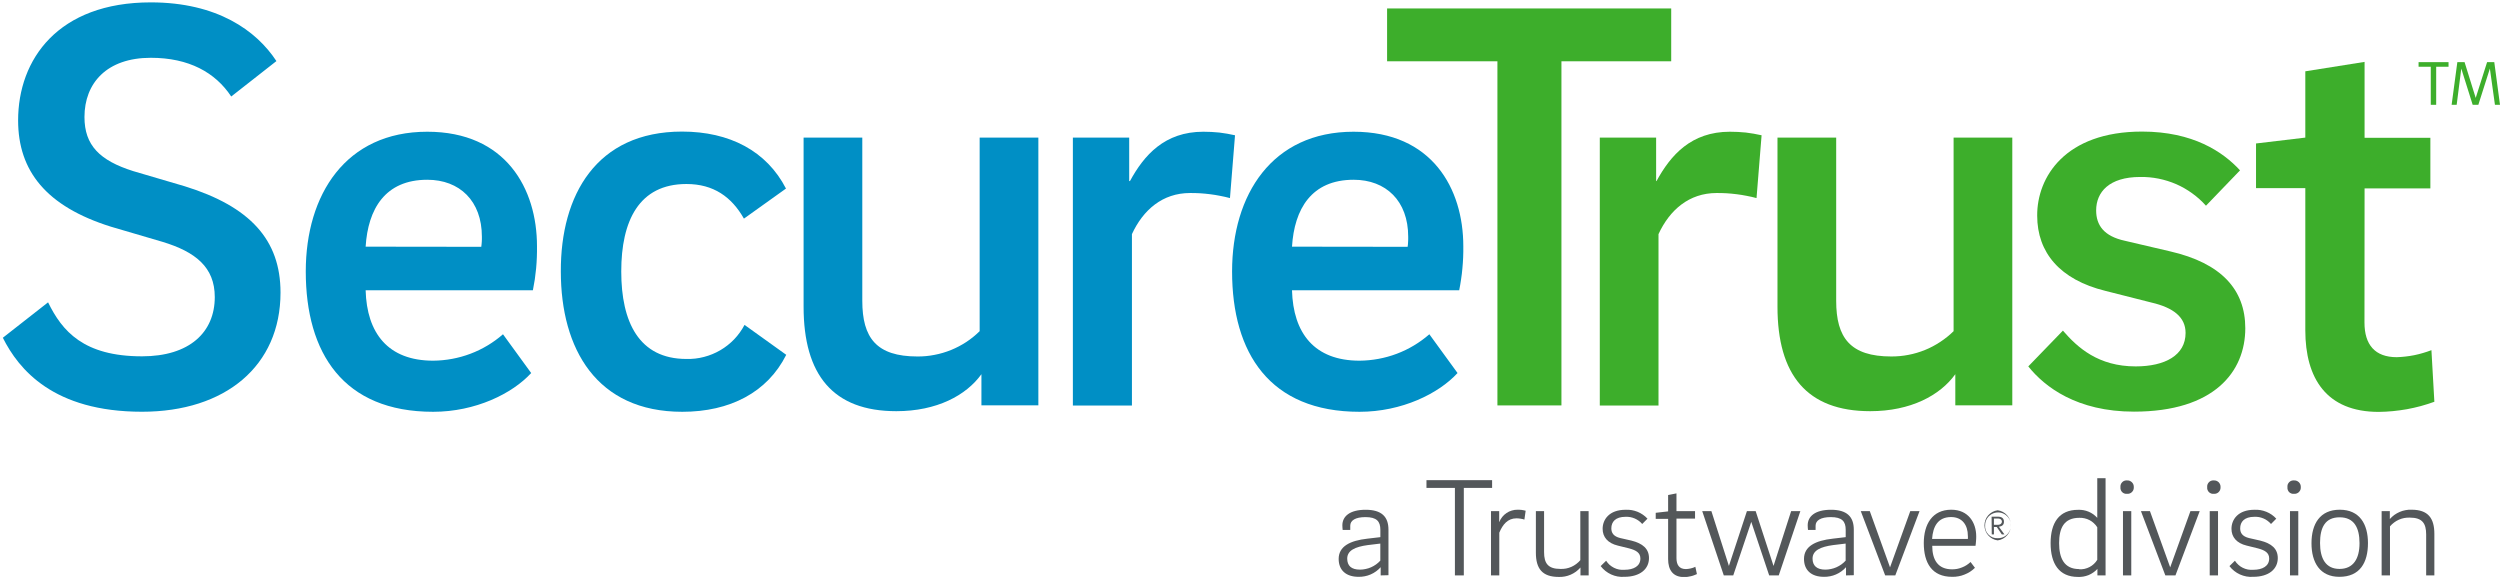 <svg version="1.2" baseProfile="tiny-ps" xmlns="http://www.w3.org/2000/svg" viewBox="0 0 494 114">
	<title>securetrust-svg</title>
	<style>
		tspan { white-space:pre }
		.shp0 { fill: #53575a } 
		.shp1 { fill: #008fc5 } 
		.shp2 { fill: #3dae2b } 
	</style>
	<path fill-rule="evenodd" class="shp0" d="M272.82 113.7L272.82 112.08C272.55 112.39 272.24 112.66 271.91 112.9C271.58 113.14 271.22 113.35 270.84 113.51C270.47 113.67 270.07 113.8 269.67 113.87C269.27 113.95 268.86 113.99 268.45 113.98C265.97 113.98 264.52 112.67 264.52 110.44C264.52 107.94 266.8 106.82 270.2 106.44L272.76 106.14L272.76 104.69C272.76 103.02 272.04 102.18 269.81 102.18C267.81 102.18 266.81 102.85 266.81 103.88L266.81 104.72L265.31 104.72C265.3 104.64 265.29 104.57 265.29 104.49C265.28 104.41 265.27 104.34 265.27 104.26C265.26 104.18 265.26 104.11 265.26 104.03C265.25 103.95 265.25 103.88 265.25 103.8C265.25 102.04 266.7 100.73 269.85 100.73C273 100.73 274.36 102.1 274.36 104.66L274.36 113.66L272.82 113.7ZM268.75 112.56C269.13 112.56 269.5 112.51 269.87 112.43C270.23 112.36 270.59 112.24 270.93 112.09C271.28 111.93 271.6 111.75 271.91 111.53C272.21 111.31 272.5 111.06 272.75 110.78L272.75 107.41L270.27 107.71C267.77 108.05 266.21 108.77 266.21 110.39C266.22 111.78 267 112.56 268.75 112.56Z" />
	<path class="shp0" d="M294.84 94.88L294.84 96.41L289.25 96.41L289.25 113.7L287.49 113.7L287.49 96.41L281.87 96.41L281.87 94.88L294.84 94.88Z" />
	<path class="shp0" d="M296.26 103.15C296.4 102.79 296.6 102.45 296.84 102.15C297.08 101.85 297.37 101.59 297.69 101.37C298.01 101.15 298.36 100.99 298.74 100.88C299.11 100.77 299.49 100.71 299.88 100.72C300.01 100.72 300.15 100.72 300.28 100.73C300.42 100.73 300.55 100.75 300.68 100.76C300.82 100.78 300.95 100.8 301.08 100.83C301.21 100.85 301.34 100.88 301.47 100.92L301.22 102.67C301.09 102.63 300.97 102.59 300.84 102.56C300.71 102.53 300.58 102.51 300.45 102.49C300.32 102.47 300.19 102.45 300.06 102.44C299.92 102.43 299.79 102.42 299.66 102.42C297.91 102.42 296.93 103.65 296.26 105.26L296.26 113.7L294.62 113.7L294.62 101L296.24 101L296.24 103.15L296.26 103.15Z" />
	<path class="shp0" d="M313.92 113.7L312.3 113.7L312.3 112.14C312.03 112.44 311.74 112.72 311.41 112.96C311.08 113.2 310.73 113.4 310.36 113.56C309.99 113.72 309.6 113.84 309.21 113.91C308.81 113.99 308.4 114.02 308 114C304.72 114 303.49 112.33 303.49 109.21L303.49 101L305.11 101L305.11 109.11C305.11 111.31 305.89 112.42 308.34 112.42C308.71 112.43 309.08 112.41 309.45 112.34C309.81 112.27 310.17 112.16 310.51 112.01C310.84 111.86 311.17 111.67 311.46 111.45C311.76 111.23 312.03 110.97 312.27 110.69L312.27 101L313.91 101L313.92 113.7Z" />
	<path class="shp0" d="M324.5 103.54C324.3 103.3 324.07 103.09 323.82 102.91C323.57 102.73 323.3 102.57 323.02 102.45C322.74 102.33 322.44 102.24 322.13 102.18C321.83 102.13 321.52 102.11 321.21 102.12C319.21 102.12 318.4 103.12 318.4 104.4C318.4 105.29 318.82 105.99 320.16 106.32L322.36 106.82C324.61 107.38 325.84 108.44 325.84 110.28C325.84 112.42 324.11 113.98 320.96 113.98C320.52 114.01 320.07 113.99 319.63 113.91C319.19 113.83 318.76 113.69 318.36 113.51C317.95 113.32 317.57 113.09 317.22 112.81C316.87 112.53 316.56 112.21 316.29 111.86L317.37 110.8C317.56 111.1 317.79 111.37 318.05 111.61C318.32 111.84 318.61 112.04 318.93 112.2C319.25 112.36 319.58 112.47 319.93 112.54C320.28 112.6 320.64 112.62 320.99 112.59C322.83 112.59 324.14 111.86 324.14 110.36C324.14 109.22 323.28 108.72 321.91 108.36L319.68 107.81C317.68 107.33 316.68 106.11 316.68 104.49C316.68 102.68 317.96 100.73 321.22 100.73C321.62 100.71 322.02 100.73 322.42 100.8C322.82 100.87 323.2 100.98 323.58 101.13C323.95 101.28 324.3 101.47 324.63 101.7C324.96 101.93 325.27 102.19 325.54 102.49L324.5 103.54Z" />
	<path class="shp0" d="M331.27 110.28C331.27 111.56 331.77 112.45 333.13 112.45C333.29 112.45 333.45 112.43 333.61 112.41C333.77 112.39 333.93 112.36 334.09 112.32C334.25 112.29 334.4 112.24 334.55 112.19C334.71 112.13 334.85 112.07 335 112L335.31 113.44C335.11 113.53 334.91 113.62 334.7 113.69C334.5 113.76 334.29 113.83 334.07 113.87C333.86 113.92 333.64 113.96 333.43 113.99C333.21 114.01 332.99 114.03 332.77 114.03C330.6 114.03 329.62 112.66 329.62 110.46L329.62 102.53L327.17 102.53L327.17 101.33L329.62 101.05L329.62 97.82L331.27 97.49L331.27 101L334.94 101L334.94 102.48L331.27 102.48L331.27 110.28Z" />
	<path class="shp0" d="M346.92 101L350.45 111.83L353.93 101L355.75 101L351.48 113.7L349.59 113.7L346.05 103.12L342.49 113.7L340.62 113.7L336.36 101L338.17 101L341.63 111.83L345.19 101L346.92 101Z" />
	<path fill-rule="evenodd" class="shp0" d="M364.77 113.7L364.77 112.08C364.5 112.39 364.19 112.66 363.86 112.9C363.53 113.14 363.17 113.35 362.79 113.51C362.42 113.67 362.02 113.8 361.62 113.87C361.22 113.95 360.81 113.99 360.4 113.98C357.92 113.98 356.47 112.67 356.47 110.44C356.47 107.94 358.75 106.82 362.15 106.44L364.71 106.14L364.71 104.69C364.71 103.02 363.99 102.18 361.76 102.18C359.76 102.18 358.76 102.85 358.76 103.88L358.76 104.72L357.26 104.72C357.25 104.64 357.24 104.57 357.24 104.49C357.23 104.41 357.22 104.34 357.22 104.26C357.21 104.18 357.21 104.11 357.21 104.03C357.2 103.95 357.2 103.88 357.2 103.8C357.2 102.04 358.65 100.73 361.8 100.73C364.95 100.73 366.31 102.1 366.31 104.66L366.31 113.66L364.77 113.7ZM360.7 112.56C361.08 112.56 361.45 112.51 361.82 112.43C362.18 112.36 362.54 112.24 362.88 112.09C363.23 111.93 363.55 111.75 363.86 111.53C364.16 111.31 364.45 111.06 364.7 110.78L364.7 107.41L362.22 107.71C359.72 108.05 358.16 108.77 358.16 110.39C358.17 111.78 359 112.56 360.7 112.56Z" />
	<path class="shp0" d="M379.3 101L374.51 113.7L372.51 113.7L367.69 101L369.47 101L373.47 112.11L377.47 101L379.3 101Z" />
	<path fill-rule="evenodd" class="shp0" d="M389.38 111.05L390.25 112.2C389.95 112.49 389.63 112.75 389.28 112.98C388.93 113.2 388.56 113.39 388.17 113.54C387.79 113.7 387.39 113.81 386.98 113.88C386.57 113.96 386.16 113.99 385.74 113.98C381.74 113.98 380.14 111.22 380.14 107.32C380.14 103.62 381.81 100.72 385.57 100.72C388.97 100.72 390.5 103.29 390.5 105.99C390.5 106.15 390.49 106.3 390.49 106.46C390.48 106.61 390.47 106.77 390.46 106.92C390.45 107.08 390.43 107.23 390.42 107.39C390.4 107.54 390.38 107.7 390.36 107.85L381.81 107.85C381.81 110.61 382.92 112.5 385.74 112.5C386.07 112.5 386.41 112.47 386.74 112.41C387.07 112.34 387.39 112.25 387.7 112.12C388.01 112 388.31 111.85 388.59 111.67C388.87 111.49 389.14 111.28 389.38 111.05ZM388.85 106.49C388.85 106.44 388.86 106.39 388.86 106.34C388.86 106.29 388.86 106.24 388.86 106.19C388.86 106.13 388.86 106.08 388.86 106.03C388.86 105.98 388.85 105.93 388.85 105.88C388.85 103.76 387.74 102.17 385.54 102.17C382.92 102.17 381.95 104.04 381.78 106.49L388.85 106.49Z" />
	<path fill-rule="evenodd" class="shp0" d="M394.74 100.83C395.46 100.92 396.13 101.28 396.61 101.83C396.98 102.25 397.22 102.77 397.31 103.31C397.22 102.84 396.99 102.39 396.64 102.03C395.92 101.28 394.82 101.05 393.86 101.44C392.9 101.82 392.26 102.75 392.26 103.79C392.23 104.13 392.28 104.46 392.39 104.78C392.5 105.1 392.69 105.39 392.92 105.63C393.15 105.87 393.44 106.06 393.75 106.19C394.07 106.31 394.4 106.37 394.74 106.35C395.78 106.38 396.73 105.78 397.14 104.83C397.23 104.64 397.29 104.44 397.32 104.25C397.24 104.81 396.99 105.35 396.61 105.78C396.13 106.33 395.46 106.69 394.74 106.78C394.02 106.69 393.35 106.33 392.87 105.78C392.39 105.24 392.13 104.53 392.13 103.81C392.13 103.08 392.39 102.37 392.87 101.83C393.35 101.28 394.02 100.92 394.74 100.83ZM397.31 103.31C397.37 103.62 397.38 103.94 397.32 104.25C397.34 104.1 397.35 103.95 397.35 103.81C397.35 103.64 397.34 103.48 397.31 103.31ZM393.54 102.09L394.75 102.09C395.59 102.09 395.98 102.44 395.98 103.09C395.98 103.74 395.62 103.97 394.98 104.09L396.08 105.6L395.56 105.6L394.56 104.13L394 104.13L394 105.6L393.57 105.6L393.54 102.09ZM394 102.46L394 103.7L394.76 103.7C395.37 103.7 395.58 103.36 395.58 103.07C395.58 102.78 395.37 102.46 394.77 102.46L394 102.46Z" />
	<path fill-rule="evenodd" class="shp0" d="M414.42 94.49L416.06 94.49L416.06 113.7L414.45 113.7L414.45 112.42C414.21 112.68 413.94 112.92 413.64 113.12C413.35 113.33 413.03 113.5 412.7 113.64C412.37 113.77 412.02 113.87 411.67 113.93C411.32 113.99 410.96 114.02 410.6 114C406.87 114 405.2 111.38 405.2 107.34C405.2 103.3 406.87 100.74 410.63 100.74C410.98 100.72 411.34 100.75 411.69 100.81C412.04 100.87 412.38 100.97 412.71 101.11C413.03 101.24 413.34 101.42 413.63 101.62C413.92 101.83 414.18 102.07 414.42 102.33L414.42 94.49ZM410.85 112.49C411.2 112.51 411.56 112.48 411.9 112.41C412.25 112.33 412.58 112.21 412.89 112.05C413.21 111.88 413.5 111.68 413.75 111.44C414.01 111.2 414.24 110.92 414.42 110.62L414.42 104.19C414.23 103.89 414.01 103.62 413.75 103.39C413.5 103.15 413.21 102.94 412.9 102.78C412.59 102.62 412.26 102.49 411.92 102.42C411.58 102.34 411.23 102.31 410.88 102.32C407.82 102.32 406.88 104.38 406.88 107.32C406.88 110.26 407.85 112.45 410.85 112.45L410.85 112.49Z" />
	<path class="shp0" d="M419 96.27C418.98 96.09 419 95.91 419.06 95.74C419.12 95.57 419.21 95.42 419.34 95.29C419.46 95.16 419.61 95.06 419.78 95C419.95 94.94 420.13 94.91 420.31 94.93C420.49 94.92 420.67 94.95 420.83 95.01C421 95.08 421.15 95.18 421.27 95.3C421.4 95.43 421.5 95.58 421.56 95.75C421.62 95.91 421.65 96.09 421.64 96.27C421.65 96.45 421.62 96.62 421.56 96.79C421.5 96.95 421.4 97.1 421.27 97.23C421.15 97.35 421 97.45 420.83 97.51C420.66 97.57 420.49 97.59 420.31 97.58C420.13 97.6 419.95 97.58 419.79 97.52C419.62 97.46 419.46 97.37 419.34 97.24C419.21 97.12 419.12 96.96 419.06 96.79C419 96.63 418.98 96.45 419 96.27ZM419.5 101L421.14 101L421.14 113.7L419.5 113.7L419.5 101Z" />
	<path class="shp0" d="M434.66 101L429.87 113.7L427.87 113.7L423.05 101L424.83 101L428.83 112.11L432.83 101L434.66 101Z" />
	<path class="shp0" d="M436.14 96.27C436.12 96.09 436.14 95.91 436.2 95.74C436.26 95.57 436.35 95.42 436.48 95.29C436.6 95.16 436.75 95.06 436.92 95C437.09 94.94 437.27 94.91 437.45 94.93C437.63 94.92 437.81 94.95 437.97 95.01C438.14 95.08 438.29 95.17 438.42 95.3C438.54 95.43 438.64 95.58 438.7 95.75C438.77 95.91 438.79 96.09 438.78 96.27C438.79 96.45 438.76 96.62 438.7 96.79C438.64 96.95 438.54 97.1 438.41 97.23C438.29 97.35 438.14 97.45 437.97 97.51C437.8 97.57 437.63 97.59 437.45 97.58C437.27 97.6 437.09 97.58 436.93 97.52C436.76 97.46 436.61 97.36 436.48 97.24C436.36 97.11 436.26 96.96 436.2 96.79C436.14 96.63 436.12 96.45 436.14 96.27L436.14 96.27ZM436.64 101L438.28 101L438.28 113.7L436.64 113.7L436.64 101Z" />
	<path class="shp0" d="M448.75 103.54C448.55 103.31 448.32 103.09 448.07 102.91C447.83 102.73 447.56 102.57 447.27 102.45C446.99 102.33 446.69 102.24 446.39 102.18C446.09 102.13 445.78 102.11 445.47 102.12C443.47 102.12 442.66 103.12 442.66 104.4C442.66 105.29 443.07 105.99 444.41 106.32L446.61 106.82C448.87 107.38 450.09 108.44 450.09 110.28C450.09 112.42 448.36 113.98 445.22 113.98C444.77 114.01 444.33 113.99 443.89 113.91C443.45 113.83 443.02 113.69 442.61 113.51C442.21 113.33 441.82 113.09 441.47 112.81C441.12 112.54 440.81 112.22 440.54 111.86L441.62 110.8C441.81 111.1 442.04 111.37 442.31 111.61C442.57 111.85 442.87 112.05 443.18 112.2C443.5 112.36 443.84 112.47 444.19 112.54C444.54 112.6 444.9 112.62 445.25 112.59C447.08 112.59 448.39 111.86 448.39 110.36C448.39 109.22 447.53 108.72 446.16 108.36L443.94 107.81C441.94 107.33 440.94 106.11 440.94 104.49C440.94 102.68 442.22 100.73 445.48 100.73C445.88 100.71 446.28 100.73 446.68 100.8C447.07 100.87 447.46 100.98 447.83 101.13C448.2 101.28 448.56 101.47 448.89 101.7C449.22 101.93 449.52 102.19 449.79 102.49L448.75 103.54Z" />
	<path class="shp0" d="M452 96.27C451.98 96.09 452 95.91 452.05 95.74C452.11 95.57 452.21 95.42 452.33 95.29C452.45 95.16 452.61 95.06 452.77 95C452.94 94.94 453.12 94.91 453.3 94.93C453.48 94.92 453.66 94.95 453.82 95.01C453.99 95.08 454.14 95.17 454.27 95.3C454.4 95.43 454.49 95.58 454.56 95.75C454.62 95.91 454.65 96.09 454.64 96.27C454.65 96.45 454.62 96.62 454.56 96.79C454.49 96.95 454.39 97.1 454.27 97.23C454.14 97.35 453.99 97.45 453.82 97.51C453.65 97.57 453.48 97.59 453.3 97.58C453.12 97.6 452.95 97.58 452.78 97.52C452.61 97.46 452.46 97.36 452.33 97.24C452.21 97.11 452.11 96.96 452.06 96.79C452 96.62 451.98 96.45 452 96.27ZM452.5 101L454.14 101L454.14 113.7L452.5 113.7L452.5 101Z" />
	<path fill-rule="evenodd" class="shp0" d="M467.91 107.32C467.91 111.17 466.32 113.98 462.26 113.98C458.44 113.98 456.75 111.17 456.75 107.35C456.75 103.53 458.42 100.72 462.34 100.72C466.26 100.72 467.91 103.56 467.91 107.32ZM466.24 107.32C466.24 104.26 465.16 102.22 462.31 102.22C459.46 102.22 458.44 104.22 458.44 107.29C458.44 110.36 459.56 112.42 462.29 112.42C465.02 112.42 466.24 110.39 466.24 107.35L466.24 107.32Z" />
	<path class="shp0" d="M470.61 101L472.23 101L472.23 102.56C472.5 102.26 472.8 101.99 473.12 101.75C473.45 101.52 473.8 101.32 474.17 101.16C474.54 101 474.92 100.88 475.32 100.81C475.72 100.73 476.12 100.7 476.52 100.72C479.8 100.72 481.03 102.39 481.03 105.51L481.03 113.7L479.41 113.7L479.41 105.6C479.41 103.4 478.63 102.28 476.18 102.28C475.81 102.27 475.44 102.29 475.08 102.36C474.71 102.43 474.36 102.54 474.02 102.69C473.68 102.84 473.36 103.03 473.07 103.25C472.77 103.47 472.5 103.73 472.26 104.01L472.26 113.7L470.61 113.7L470.61 101Z" />
	<path class="shp1" d="M45.69 19.07C42.55 14.32 37.33 11.42 29.8 11.42C21.1 11.42 16.69 16.42 16.69 23.13C16.69 28.7 19.69 31.72 26.32 33.81L36.52 36.81C49.4 40.81 55.43 47.37 55.43 57.81C55.43 72.31 44.53 81.36 28.06 81.36C10.54 81.36 3.7 73 0.56 66.74L9.5 59.74C12.28 65.42 16.5 70.41 28.06 70.41C37.45 70.41 42.44 65.66 42.44 58.7C42.44 52.78 38.61 49.76 32.12 47.79L21.91 44.79C9.15 40.79 3.58 33.79 3.58 23.79C3.58 11.73 11.47 0.47 29.8 0.47C42.9 0.47 50.67 6.04 54.62 12.07L45.69 19.07Z" />
	<path fill-rule="evenodd" class="shp1" d="M104.96 73.71C101.25 77.77 93.96 81.37 85.59 81.37C67.84 81.37 60.42 69.77 60.42 53.64C60.42 38.45 68.31 26.03 84.42 26.03C99.96 26.03 106.11 37.29 106.11 48.65C106.12 49.38 106.11 50.11 106.08 50.84C106.05 51.57 106.01 52.3 105.94 53.02C105.87 53.75 105.78 54.47 105.68 55.19C105.57 55.92 105.44 56.63 105.3 57.35L72.25 57.35C72.48 65.82 76.66 71.27 85.59 71.27C86.85 71.26 88.1 71.14 89.34 70.91C90.57 70.68 91.78 70.35 92.96 69.9C94.13 69.46 95.27 68.91 96.35 68.26C97.42 67.62 98.44 66.88 99.39 66.05L104.96 73.71ZM95.1 48.77C95.12 48.6 95.14 48.44 95.16 48.27C95.18 48.11 95.19 47.94 95.2 47.77C95.21 47.61 95.22 47.44 95.22 47.27C95.22 47.1 95.22 46.94 95.22 46.77C95.22 39.69 90.81 35.52 84.43 35.52C76.08 35.52 72.71 41.32 72.25 48.74L95.1 48.77Z" />
	<path class="shp1" d="M134.77 26C144.17 26 151.48 29.83 155.31 37.26L147 43.2C144.57 38.91 141 36.36 135.64 36.36C126.24 36.36 122.76 43.67 122.76 53.64C122.76 63.61 126.24 70.93 135.64 70.93C136.81 70.96 137.98 70.83 139.11 70.53C140.24 70.24 141.33 69.79 142.34 69.2C143.35 68.61 144.27 67.88 145.08 67.04C145.89 66.19 146.57 65.24 147.12 64.2L155.36 70.11C151.64 77.54 144.22 81.37 134.82 81.37C117.89 81.37 110.82 68.95 110.82 53.64C110.76 38.56 117.84 26 134.77 26Z" />
	<path class="shp1" d="M205.18 80.09L193.93 80.09L193.93 73.94C190.93 78.12 185.12 81.25 177.11 81.25C164.59 81.25 158.79 74.06 158.79 60.6L158.79 27.19L170.39 27.19L170.39 59.44C170.39 66.75 173.17 70.44 181.29 70.44C182.43 70.45 183.56 70.34 184.67 70.12C185.79 69.91 186.88 69.58 187.93 69.16C188.98 68.73 189.99 68.2 190.94 67.58C191.89 66.95 192.77 66.24 193.58 65.44L193.58 27.19L205.18 27.19L205.18 80.09Z" />
	<path class="shp1" d="M223.28 35.78C226.06 30.67 230.12 26.03 237.78 26.03C238.31 26.03 238.83 26.04 239.36 26.07C239.88 26.09 240.41 26.14 240.93 26.19C241.45 26.25 241.97 26.33 242.49 26.42C243.01 26.51 243.53 26.61 244.04 26.73L243.04 39.14C242.4 38.97 241.75 38.82 241.1 38.7C240.44 38.57 239.79 38.46 239.13 38.38C238.47 38.3 237.81 38.23 237.14 38.19C236.48 38.15 235.81 38.14 235.15 38.14C229.7 38.14 225.87 41.5 223.67 46.26L223.67 80.13L212 80.13L212 27.19L223.13 27.19L223.13 35.78L223.28 35.78Z" />
	<path fill-rule="evenodd" class="shp1" d="M288.01 73.71C284.29 77.77 277.01 81.37 268.64 81.37C250.89 81.37 243.46 69.77 243.46 53.64C243.46 38.45 251.35 26.03 267.46 26.03C283 26.03 289.15 37.29 289.15 48.65C289.16 49.38 289.15 50.11 289.12 50.84C289.09 51.57 289.04 52.29 288.97 53.02C288.91 53.75 288.82 54.47 288.71 55.19C288.61 55.92 288.48 56.63 288.34 57.35L255.3 57.35C255.53 65.82 259.7 71.27 268.64 71.27C269.9 71.26 271.15 71.14 272.39 70.91C273.62 70.68 274.83 70.35 276.01 69.9C277.18 69.46 278.32 68.91 279.4 68.26C280.47 67.62 281.49 66.88 282.44 66.05L288.01 73.71ZM278.15 48.77C278.17 48.6 278.19 48.44 278.21 48.27C278.22 48.11 278.23 47.94 278.24 47.77C278.25 47.61 278.26 47.44 278.26 47.27C278.26 47.1 278.26 46.94 278.26 46.77C278.26 39.69 273.86 35.52 267.48 35.52C259.12 35.52 255.76 41.32 255.3 48.74L278.15 48.77Z" />
	<path class="shp2" d="M330.23 1.67L330.23 12.11L308.54 12.11L308.54 80.11L295.89 80.11L295.89 12.11L274.09 12.11L274.09 1.67L330.23 1.67Z" />
	<path class="shp2" d="M327.33 35.78C330.11 30.67 334.17 26.03 341.83 26.03C342.36 26.03 342.88 26.04 343.41 26.07C343.93 26.09 344.46 26.14 344.98 26.19C345.5 26.25 346.02 26.33 346.54 26.42C347.06 26.51 347.58 26.61 348.09 26.73L347.09 39.14C346.45 38.97 345.8 38.82 345.15 38.7C344.49 38.57 343.84 38.46 343.18 38.38C342.52 38.3 341.86 38.23 341.19 38.19C340.53 38.15 339.86 38.14 339.2 38.14C333.75 38.14 329.92 41.5 327.72 46.26L327.72 80.13L316.12 80.13L316.12 27.19L327.25 27.19L327.25 35.78L327.33 35.78Z" />
	<path class="shp2" d="M397.63 80.09L386.37 80.09L386.37 73.94C383.37 78.12 377.56 81.25 369.55 81.25C357.03 81.25 351.23 74.06 351.23 60.6L351.23 27.19L362.83 27.19L362.83 59.44C362.83 66.75 365.61 70.44 373.73 70.44C374.87 70.44 376 70.34 377.11 70.12C378.23 69.91 379.32 69.58 380.37 69.16C381.43 68.73 382.43 68.2 383.38 67.57C384.33 66.95 385.22 66.24 386.03 65.44L386.03 27.19L397.63 27.19L397.63 80.09Z" />
	<path class="shp2" d="M435.9 40.65C435.09 39.74 434.18 38.92 433.19 38.21C432.2 37.49 431.14 36.88 430.02 36.39C428.9 35.91 427.73 35.54 426.54 35.3C425.34 35.06 424.12 34.95 422.9 34.97C416.75 34.97 414.2 37.97 414.2 41.58C414.2 44.48 415.71 46.68 419.89 47.58L428.82 49.67C438.91 51.99 443.67 57.21 443.67 64.86C443.67 73.45 437.52 81.34 421.67 81.34C410.41 81.34 404.03 76.46 400.79 72.4L407.63 65.33C410.53 68.69 414.63 72.4 422.01 72.4C427.81 72.4 431.87 70.2 431.87 65.79C431.87 62.66 429.44 60.79 425.15 59.79L416 57.47C407.07 55.27 402.55 49.93 402.55 42.62C402.5 35 408.07 26 423.26 26C433.35 26 439.26 30 442.63 33.66L435.9 40.65Z" />
	<path class="shp2" d="M467.22 63.73C467.22 68.14 469.31 70.58 473.6 70.58C474.19 70.56 474.77 70.52 475.35 70.45C475.93 70.39 476.51 70.29 477.08 70.18C477.66 70.06 478.23 69.92 478.79 69.75C479.35 69.59 479.9 69.4 480.45 69.19L481.03 79.39C480.15 79.71 479.26 79.99 478.35 80.24C477.45 80.48 476.54 80.69 475.61 80.86C474.69 81.02 473.77 81.15 472.83 81.24C471.9 81.33 470.97 81.38 470.03 81.39C459.71 81.39 455.53 74.77 455.53 65.26L455.53 37.17L445.79 37.17L445.79 28.35L455.53 27.19L455.53 14.09L467.24 12.23L467.24 27.23L480.24 27.23L480.24 37.23L467.24 37.23L467.22 63.73Z" />
	<path class="shp2" d="M483.83 12.28L483.83 13.19L481.39 13.19L481.39 20.71L480.32 20.71L480.32 13.19L477.91 13.19L477.91 12.28L483.83 12.28Z" />
	<path class="shp2" d="M491.45 12.28L492.87 12.28L494 20.71L493 20.71L492 13.55L489.72 20.71L488.6 20.71L486.35 13.55L485.44 20.71L484.44 20.71L485.57 12.28L487 12.28L489.2 19.35L491.45 12.28Z" />
</svg>